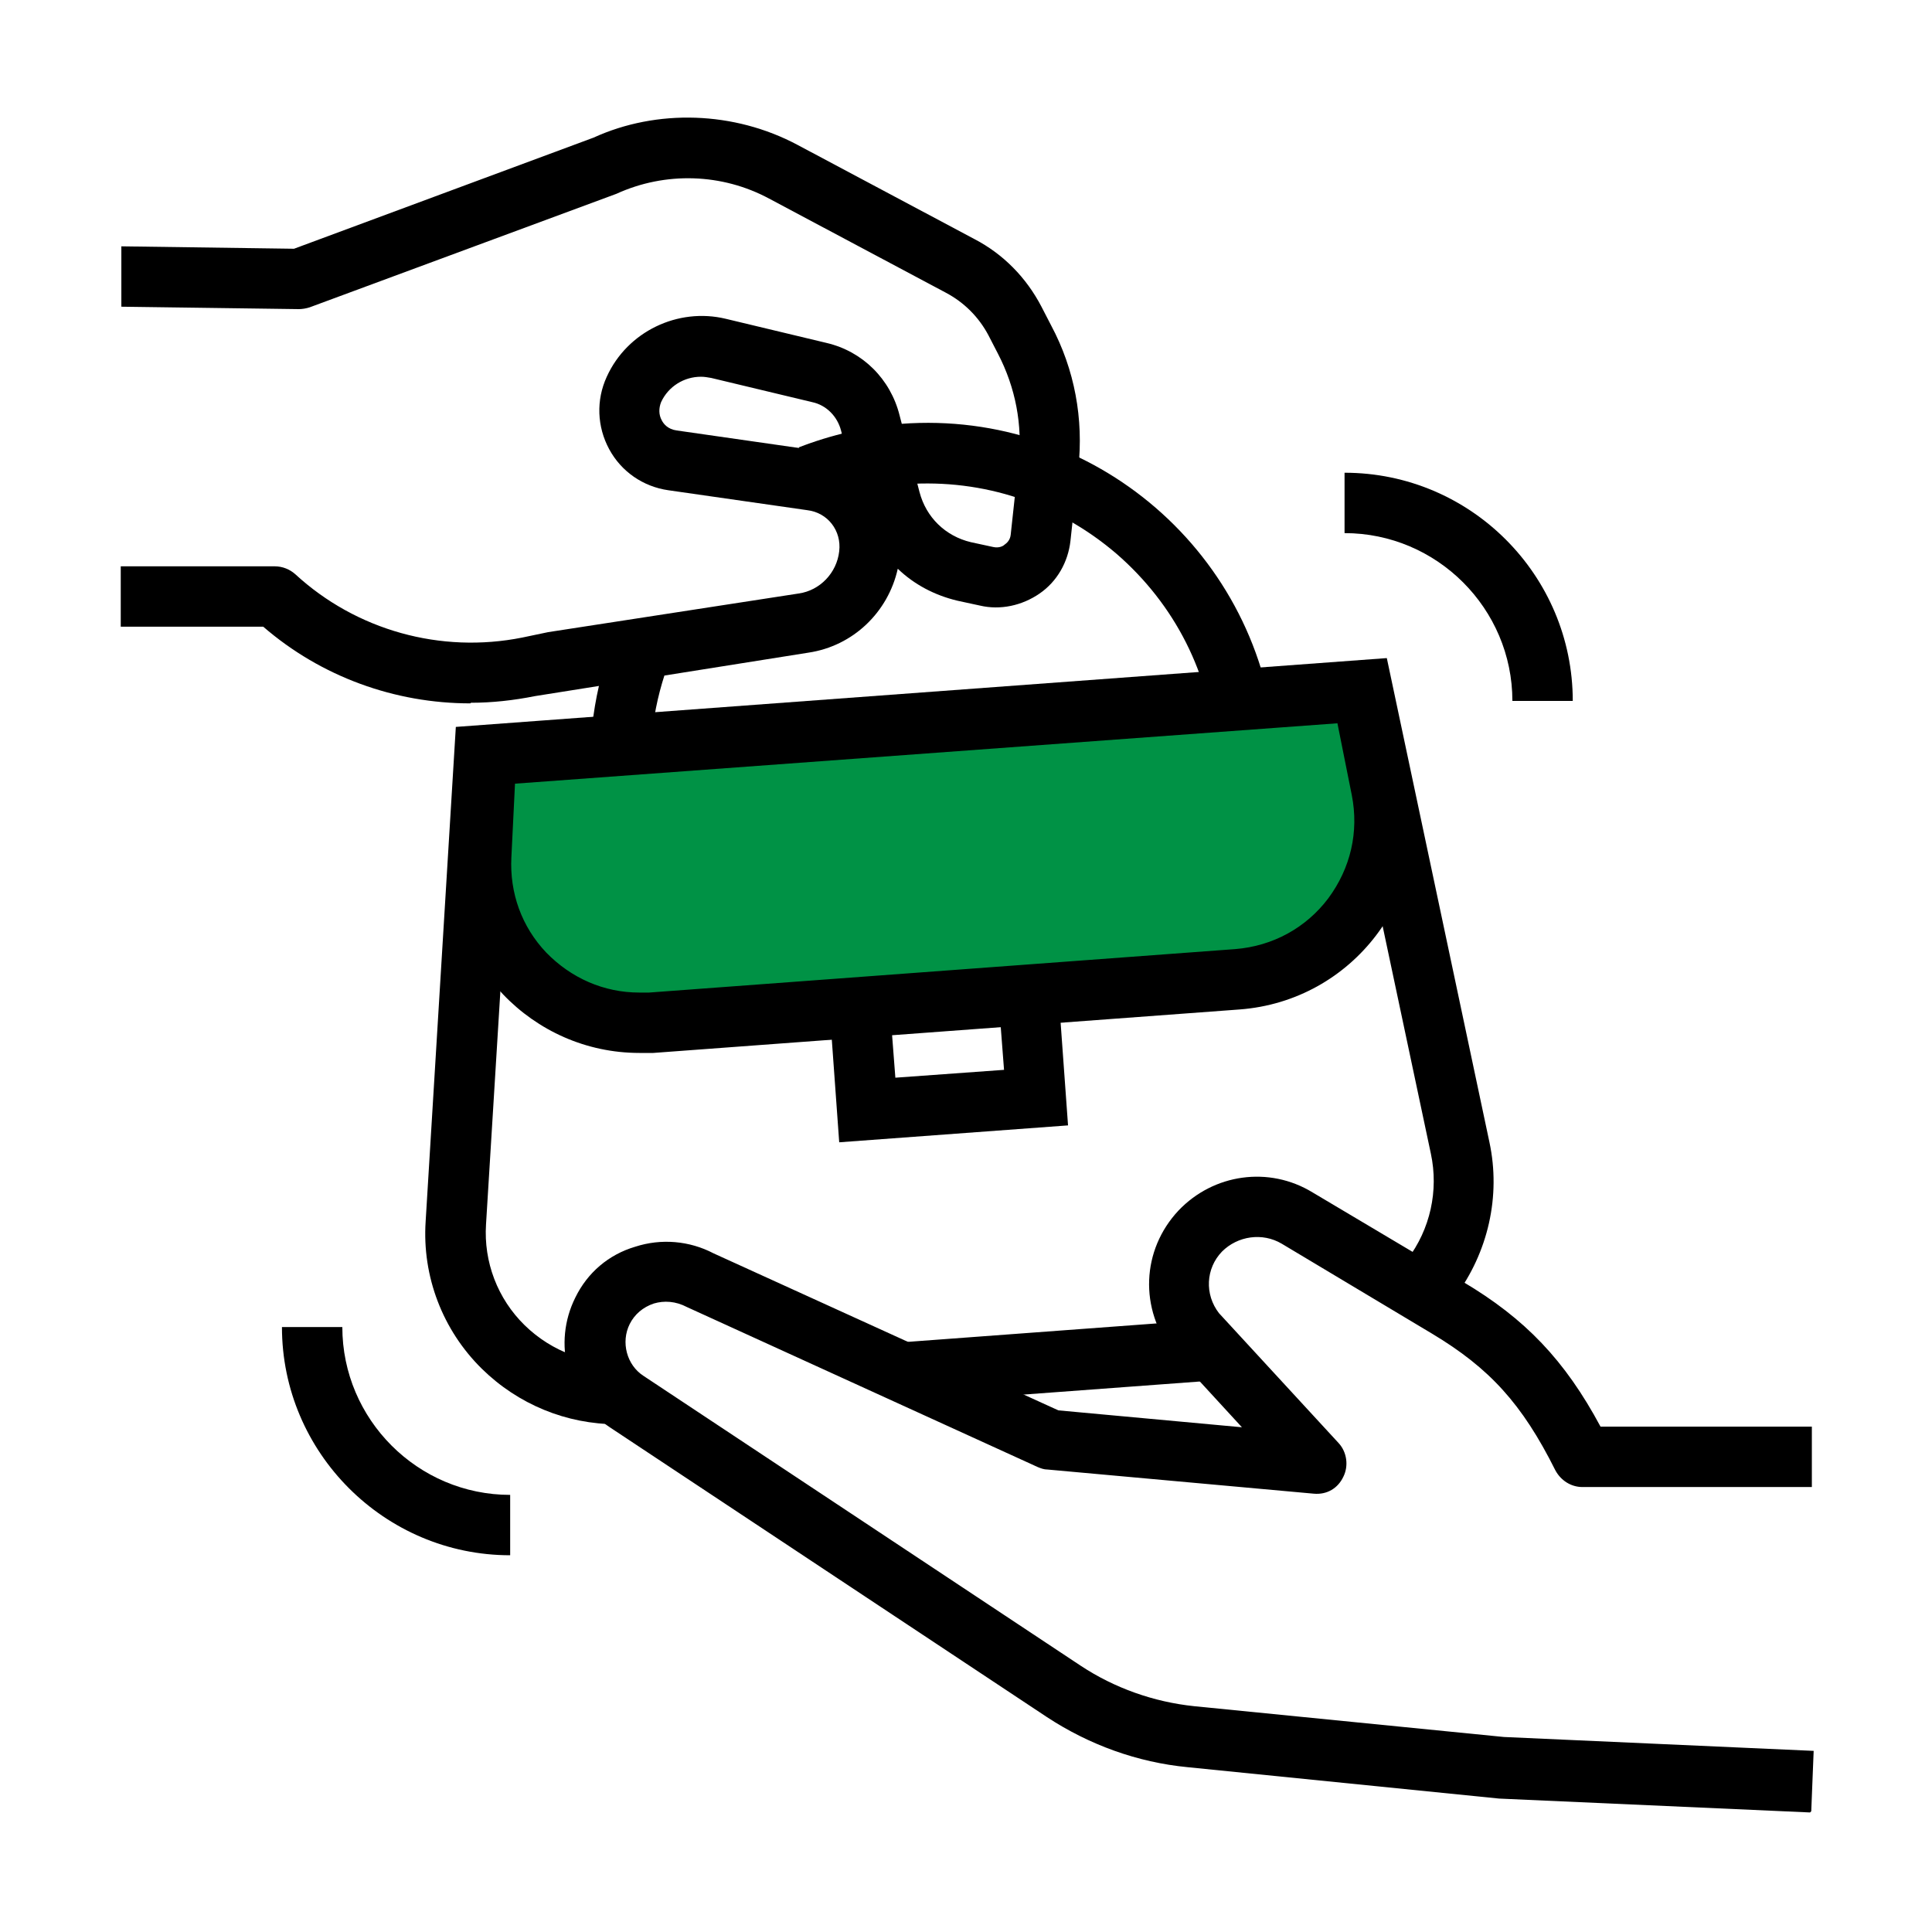 <svg width="96" height="96" viewBox="0 0 96 96" fill="none" xmlns="http://www.w3.org/2000/svg">
<path d="M96 0H0V96H96V0Z" fill="white"/>
<path d="M30.66 70.77C28.14 70.77 25.74 69.78 23.94 68.01C21.99 66.09 20.97 63.42 21.15 60.69L22.65 36.12L68.91 32.7L74.01 56.76C74.58 59.43 73.95 62.22 72.3 64.44C70.65 66.63 68.1 68.04 65.37 68.22L31.38 70.74C31.14 70.74 30.9 70.74 30.66 70.74V70.77ZM25.5 38.91L24.15 60.84C24.03 62.7 24.72 64.53 26.07 65.85C27.42 67.17 29.28 67.86 31.17 67.71L65.16 65.19C67.05 65.04 68.79 64.11 69.93 62.58C71.07 61.08 71.49 59.16 71.1 57.33L66.54 35.82L25.53 38.85L25.5 38.91Z" fill="black"/>
<path d="M6 13.8L14.82 13.92L29.97 8.31C32.82 7.02 36.12 7.11 38.88 8.58L47.67 13.26C48.84 13.89 49.77 14.82 50.4 15.99L50.88 16.92C51.9 18.84 52.32 21.03 52.08 23.16L51.69 26.76C51.54 28.08 50.31 28.95 49.02 28.65L47.91 28.38C46.11 27.96 44.7 26.58 44.25 24.81L43.26 21C42.93 19.77 41.97 18.81 40.71 18.48L35.7 17.28C33.99 16.86 32.25 17.73 31.5 19.32C30.81 20.85 31.77 22.62 33.42 22.86L40.32 23.85C42.12 24.12 43.38 25.74 43.17 27.57C42.96 29.31 41.64 30.69 39.9 30.96L27.51 32.88L26.22 33.15C21.69 34.08 17.01 32.79 13.62 29.64H5.97" fill="white"/>
<path d="M23.37 34.95C19.62 34.95 15.96 33.63 13.08 31.14H6V28.14H13.65C14.04 28.14 14.4 28.29 14.67 28.53C17.7 31.32 21.9 32.49 25.95 31.68L27.24 31.41L39.69 29.49C40.74 29.34 41.58 28.47 41.7 27.39C41.82 26.37 41.13 25.47 40.11 25.35L33.21 24.36C31.95 24.18 30.87 23.43 30.27 22.32C29.67 21.21 29.61 19.89 30.15 18.72C31.17 16.47 33.69 15.27 36.06 15.84L41.07 17.04C42.87 17.46 44.25 18.84 44.7 20.64L45.69 24.45C46.02 25.71 46.98 26.64 48.24 26.94L49.35 27.18C49.62 27.24 49.83 27.15 49.92 27.06C50.01 27 50.19 26.85 50.22 26.58L50.61 22.98C50.82 21.12 50.46 19.26 49.59 17.58L49.11 16.65C48.63 15.75 47.91 15.03 47.01 14.55L38.22 9.87C35.88 8.61 33.06 8.52 30.63 9.63L15.39 15.27C15.21 15.33 15 15.36 14.85 15.36L6.03 15.24V12.24L14.61 12.36L29.49 6.84C32.64 5.4 36.48 5.52 39.63 7.2L48.42 11.88C49.86 12.63 51 13.8 51.75 15.24L52.23 16.17C53.4 18.36 53.85 20.82 53.58 23.28L53.19 26.88C53.07 27.93 52.53 28.89 51.66 29.49C50.79 30.09 49.71 30.33 48.69 30.09L47.58 29.85C46.44 29.58 45.42 29.04 44.61 28.26C44.13 30.42 42.39 32.1 40.17 32.43L26.58 34.59C25.53 34.8 24.45 34.92 23.4 34.92L23.37 34.95ZM34.83 18.72C33.99 18.72 33.21 19.2 32.85 19.98C32.73 20.28 32.73 20.61 32.88 20.88C32.97 21.06 33.18 21.33 33.63 21.39L40.53 22.38C41.13 22.47 41.67 22.65 42.18 22.92L41.79 21.39C41.61 20.7 41.07 20.13 40.35 19.98L35.34 18.78C35.16 18.75 35.01 18.72 34.83 18.72Z" fill="black"/>
<path d="M60.42 37.35C60.15 33.51 58.38 30.03 55.47 27.51C52.56 25.02 48.87 23.79 45.03 24.06C43.59 24.18 42.15 24.48 40.8 25.02L39.69 22.23C41.31 21.6 43.02 21.21 44.79 21.06C54.39 20.34 62.7 27.57 63.39 37.11L60.39 37.32L60.42 37.35Z" fill="black"/>
<path d="M29.37 39.21C29.16 36.45 29.64 33.66 30.72 31.14L33.48 32.31C32.58 34.44 32.19 36.69 32.37 39L29.37 39.21Z" fill="black"/>
<path d="M41.7 56.76L41.07 48.03L52.44 47.19L53.07 55.92L41.7 56.76ZM44.28 50.82L44.49 53.55L49.89 53.16L49.68 50.43L44.28 50.82Z" fill="black"/>
<path d="M31.77 50.82C29.61 50.82 27.57 49.95 26.07 48.36C24.57 46.77 23.79 44.7 23.91 42.54L24.15 37.56L67.65 34.35L68.64 39.24C69.09 41.46 68.55 43.77 67.2 45.57C65.82 47.37 63.75 48.51 61.5 48.66L32.37 50.82C32.16 50.82 31.98 50.82 31.77 50.82Z" fill="#009245"/>
<path d="M66.45 35.91L67.17 39.51C67.53 41.34 67.11 43.14 66 44.64C64.89 46.11 63.24 47.01 61.38 47.16L32.25 49.32C32.1 49.32 31.92 49.32 31.77 49.32C30 49.32 28.38 48.6 27.15 47.34C25.92 46.05 25.32 44.37 25.41 42.6L25.59 38.94L66.45 35.94M68.88 32.76L22.74 36.15L22.41 42.45C22.14 47.85 26.46 52.32 31.77 52.32C32.01 52.32 32.25 52.32 32.46 52.32L61.59 50.16C67.23 49.74 71.22 44.49 70.11 38.94L68.88 32.73V32.76Z" fill="black"/>
<path d="M90 72.42H78.6C76.92 69.06 75.15 66.96 71.88 65.01L64.41 60.57C62.85 59.64 60.84 59.91 59.58 61.23C58.26 62.61 58.17 64.74 59.34 66.27L65.34 72.81L52.11 71.61L34.68 63.66C32.91 62.73 30.75 63.45 29.85 65.22C29.04 66.81 29.58 68.76 31.05 69.75L52.77 84.15C54.66 85.41 56.82 86.16 59.07 86.4L74.46 87.93L89.91 88.62" fill="white"/>
<path d="M89.94 90.06L74.49 89.37L59.01 87.81C56.52 87.57 54.12 86.7 52.02 85.32L30.3 70.92C28.17 69.51 27.45 66.75 28.59 64.47C29.19 63.24 30.24 62.34 31.56 61.95C32.85 61.53 34.26 61.65 35.46 62.28L52.59 70.08L61.71 70.92L58.32 67.23C56.58 65.04 56.73 62.1 58.56 60.15C60.3 58.32 63.06 57.93 65.22 59.25L72.69 63.69C75.78 65.52 77.76 67.59 79.53 70.89H90.03V73.89H78.63C78.06 73.89 77.55 73.56 77.28 73.05C75.63 69.75 74.01 67.98 71.16 66.27L63.69 61.8C62.73 61.23 61.5 61.41 60.72 62.19C59.91 63.03 59.85 64.32 60.57 65.25L66.51 71.7C66.93 72.15 67.02 72.84 66.75 73.38C66.48 73.95 65.94 74.28 65.28 74.22L52.05 73.02C51.87 73.02 51.72 72.96 51.57 72.9L34.14 64.95C33.57 64.65 33 64.62 32.49 64.77C31.95 64.95 31.53 65.31 31.29 65.79C30.84 66.69 31.14 67.83 31.98 68.37L53.7 82.77C55.38 83.88 57.33 84.57 59.34 84.78L74.73 86.31L90.12 87L90 90L89.94 90.06Z" fill="black"/>
<path d="M25.35 77.28C19.11 77.28 14.01 72.18 14.01 65.94H17.01C17.01 70.53 20.76 74.28 25.35 74.28V77.28Z" fill="black"/>
<path d="M78.15 34.83H75.15C75.15 30.24 71.4 26.49 66.81 26.49V23.49C73.08 23.49 78.15 28.59 78.15 34.83Z" fill="black"/>
</svg>
